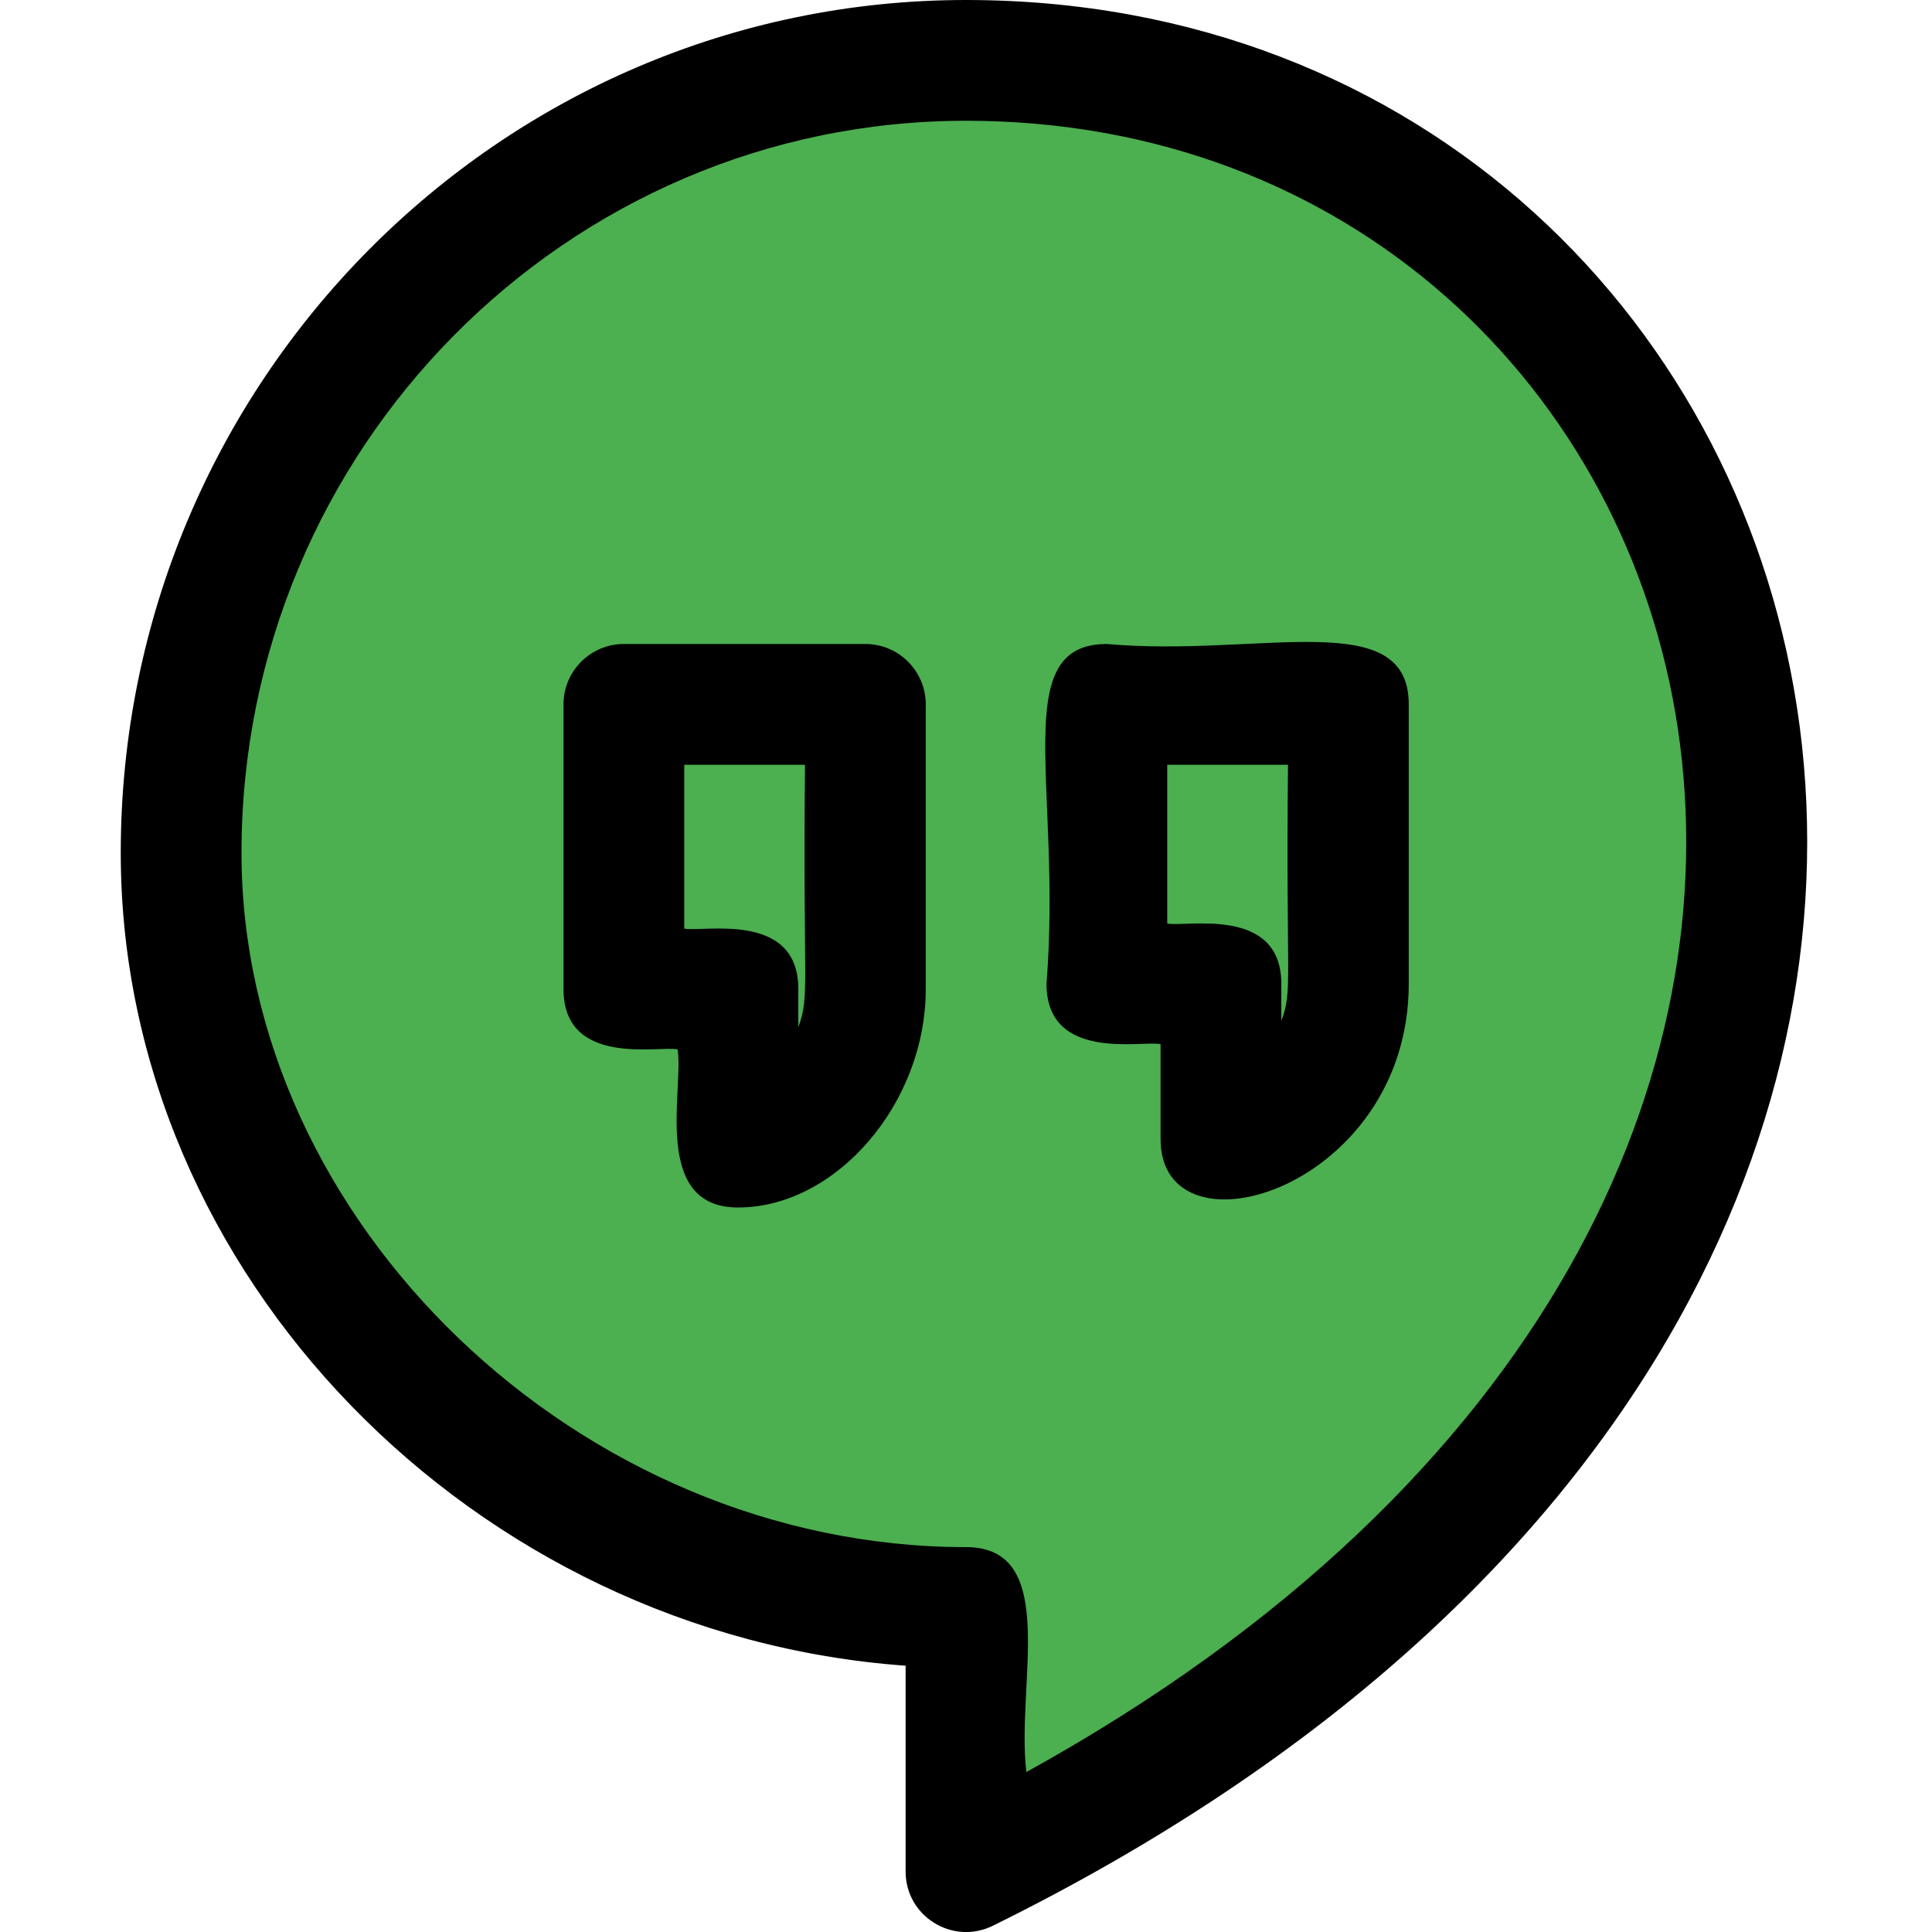 <svg id="reg" enable-background="new 0 0 24 24" height="512" viewBox="0 0 24 24" width="512" xmlns="http://www.w3.org/2000/svg"><path d="m22 10.563c0-5.559-4.476-10.063-10-10.063s-10 4.504-10 10.063c0 5.271 4.762 9.583 10 9.583v3.354c6.048-2.971 10-7.858 10-12.937z" fill="#4caf50"/><path d="m12.332 23.923c15.87-7.823 10.974-23.923-.332-23.923-5.79 0-10.5 4.752-10.5 10.594 0 5.246 4.393 9.713 9.75 10.098v2.558c0 .556.584.917 1.082.673zm-9.332-13.329c0-5.014 4.037-9.094 9-9.094 9.511 0 13.82 13.296.75 20.513-.131-1.088.423-2.794-.75-2.794-4.794 0-9-4.031-9-8.625z"/><path d="m13 12.221c0 .979 1.202.699 1.417.75v1.179c0 1.536 3.083.623 3.083-1.929v-3.471c0-1.235-1.858-.581-3.75-.75-1.235 0-.555 1.77-.75 4.221zm1.5-2.721h1.5c-.028 2.718.062 2.793-.083 3.182v-.46c0-.979-1.202-.699-1.417-.75z"/><path d="m10.75 8h-3c-.414 0-.75.336-.75.75v3.536c0 .979 1.202.699 1.417.75.082.48-.331 1.964.75 1.964 1.221 0 2.333-1.294 2.333-2.714v-3.536c0-.414-.336-.75-.75-.75zm-.833 4.76v-.475c0-.979-1.202-.699-1.417-.75v-2.035h1.5c-.028 2.78.063 2.857-.083 3.26z"/></svg>